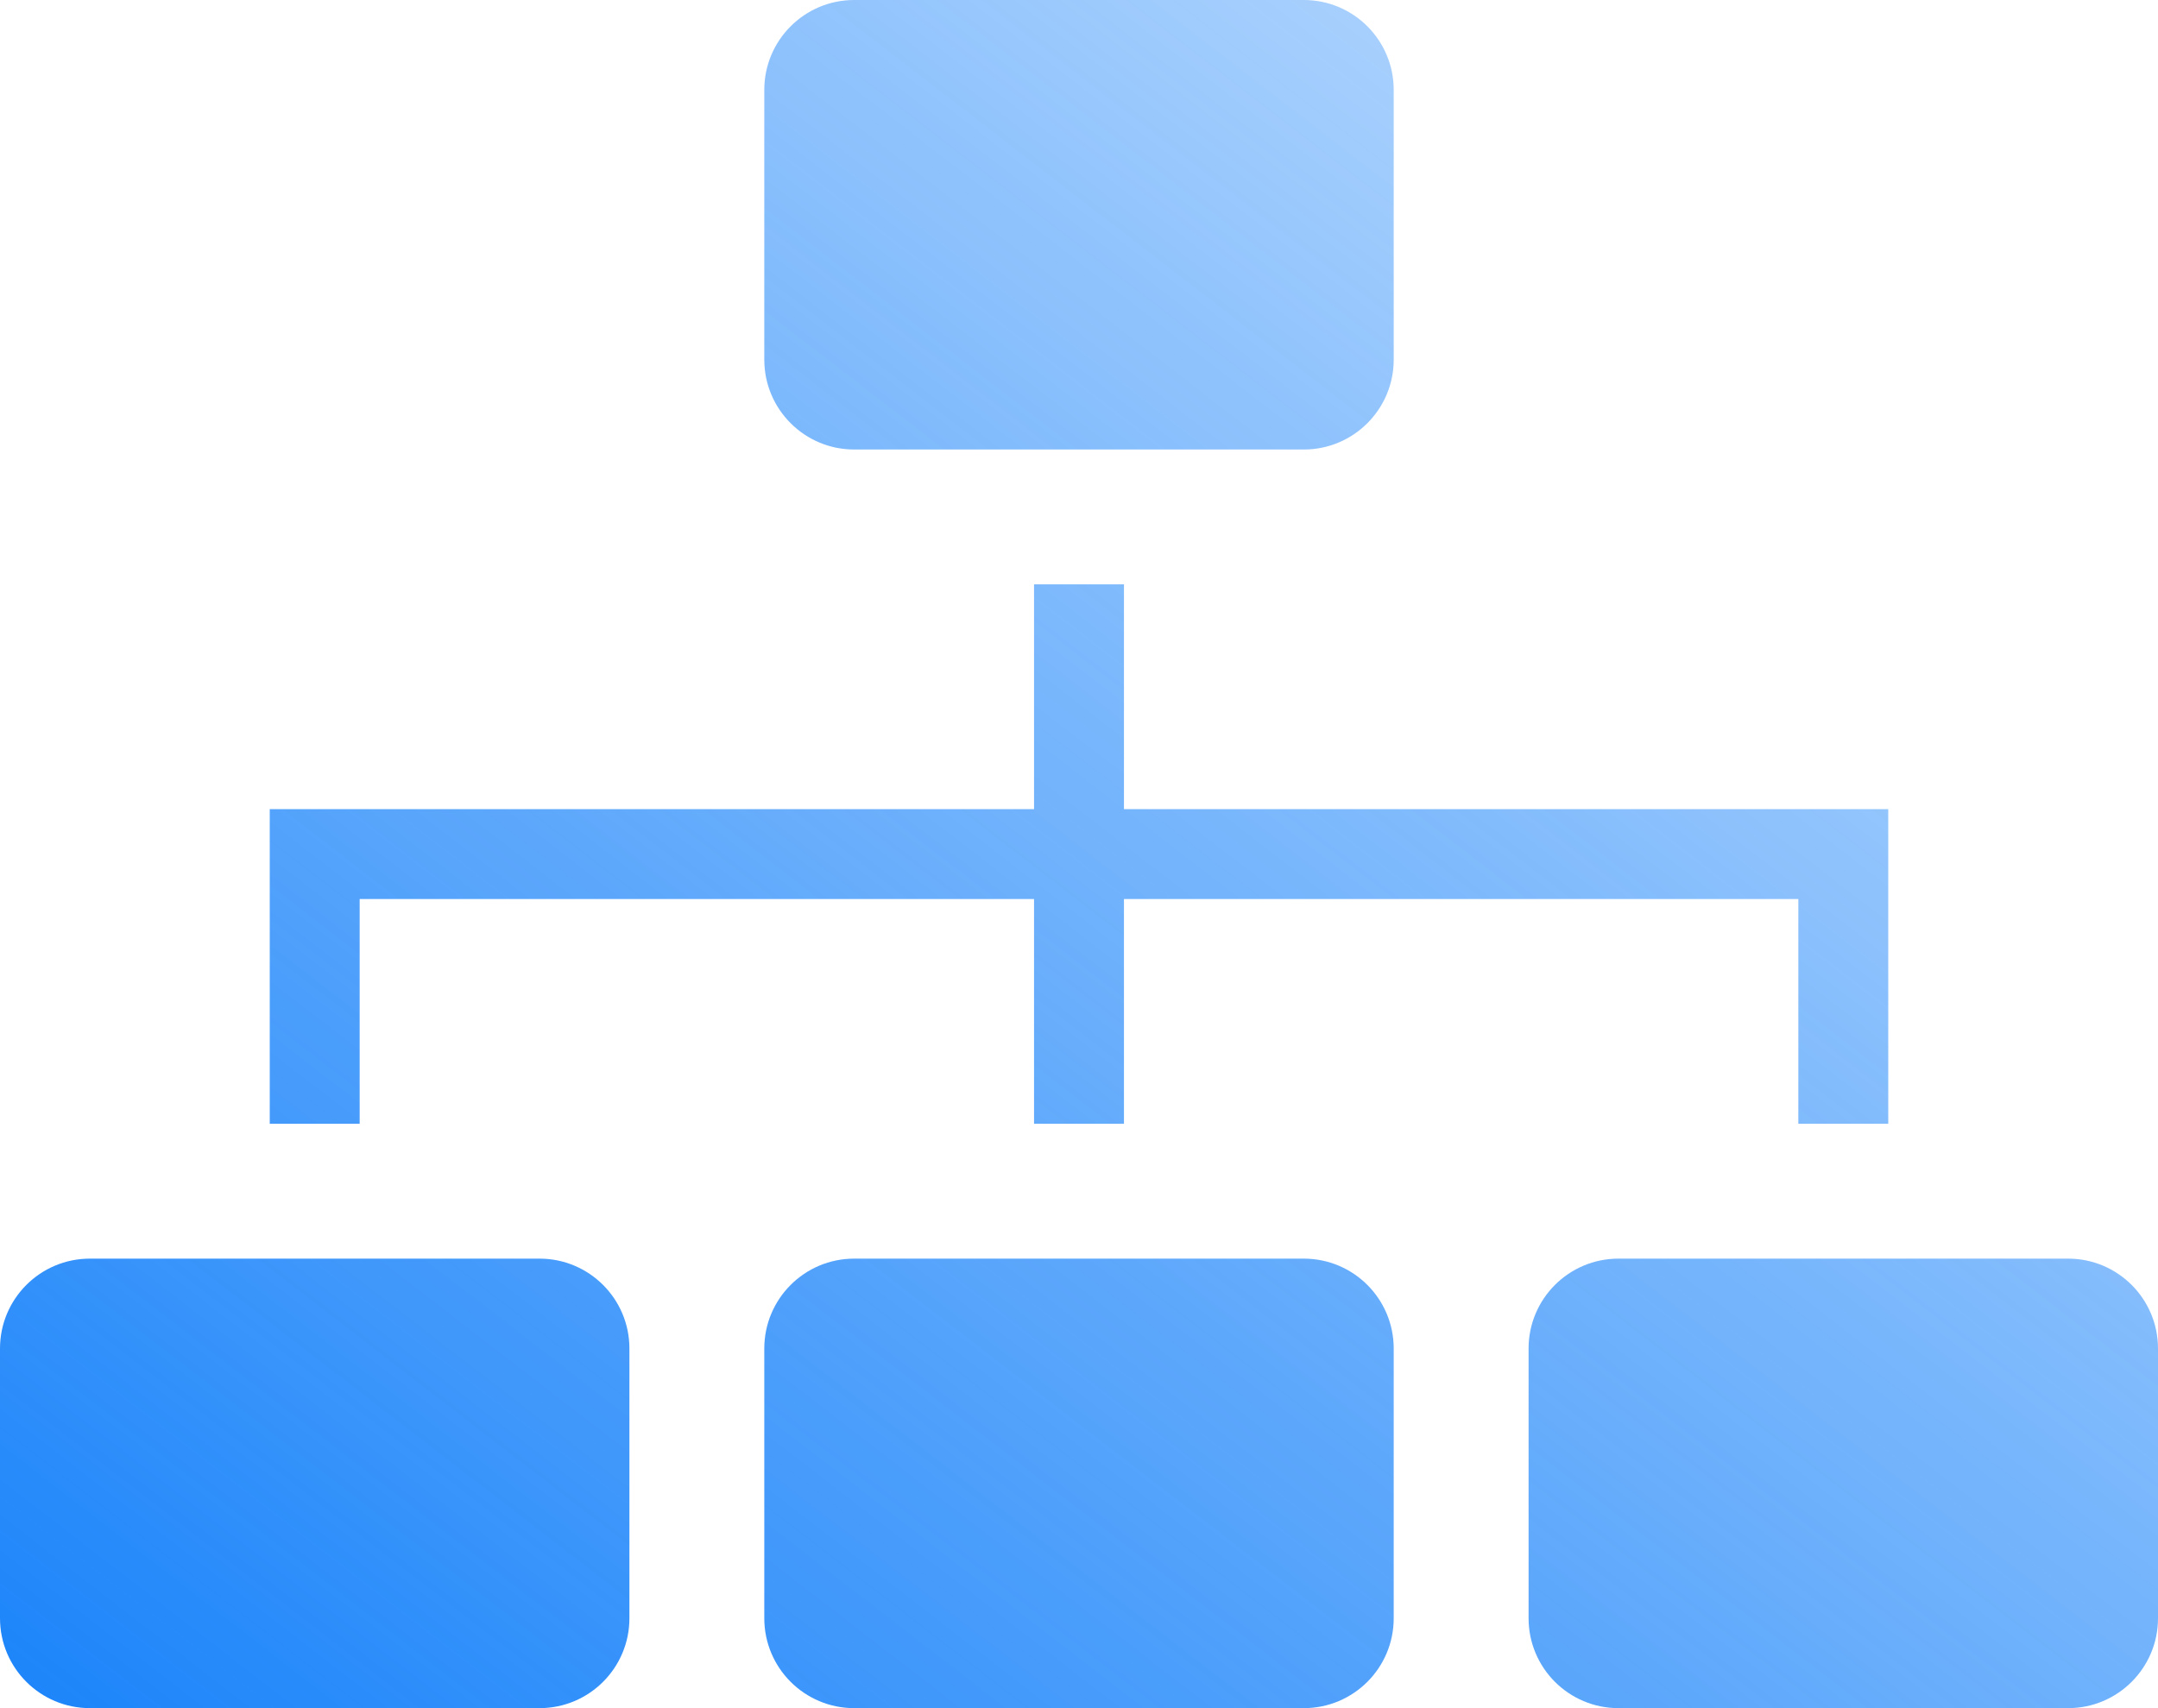 <?xml version="1.0" encoding="UTF-8"?>
<svg width="48px" height="38px" viewBox="0 0 48 38" version="1.1" xmlns="http://www.w3.org/2000/svg">
    <!-- Generator: Sketch 47.1 (45422) - http://www.bohemiancoding.com/sketch -->
    <title>Combined Shape</title>
    <desc>Created with Sketch.</desc>
    <defs>
        <linearGradient x1="131.427%" y1="-34.178%" x2="0%" y2="100%" id="linearGradient-1">
            <stop stop-color="#1B84FA" stop-opacity="0" offset="0%"></stop>
            <stop stop-color="#1B84FA" offset="100%"></stop>
        </linearGradient>
    </defs>
    <g id="Admin-Panel" stroke="none" stroke-width="1" fill="none" fill-rule="evenodd">
        <g transform="translate(-546, -537)" id="Combined-Shape" fill="url(#linearGradient-1)">
            <path d="M571,555 L588,555 L588,557 L571,557 L571,562 L569,562 L569,557 L552,557 L552,555 L569,555 L569,550 L571,550 L571,555 Z M548,565 L558,565 C559.105,565 560,565.895 560,567 L560,573 L560,573 C560,574.105 559.105,575 558,575 L548,575 C546.895,575 546,574.105 546,573 L546,567 C546,565.895 546.895,565 548,565 L548,565 Z M565,565 L575,565 C576.105,565 577,565.895 577,567 L577,573 C577,574.105 576.105,575 575,575 L565,575 C563.895,575 563,574.105 563,573 L563,567 C563,565.895 563.895,565 565,565 Z M582,565 L592,565 C593.105,565 594,565.895 594,567 L594,573 C594,574.105 593.105,575 592,575 L582,575 C580.895,575 580,574.105 580,573 L580,567 C580,565.895 580.895,565 582,565 Z M565,537 L575,537 C576.105,537 577,537.895 577,539 L577,545 C577,546.105 576.105,547 575,547 L565,547 C563.895,547 563,546.105 563,545 L563,539 L563,539 C563,537.895 563.895,537 565,537 Z M552,557 L554,557 L554,562 L552,562 L552,557 Z M586,557 L588,557 L588,562 L586,562 L586,557 Z"></path>
        </g>
    </g>
</svg>
